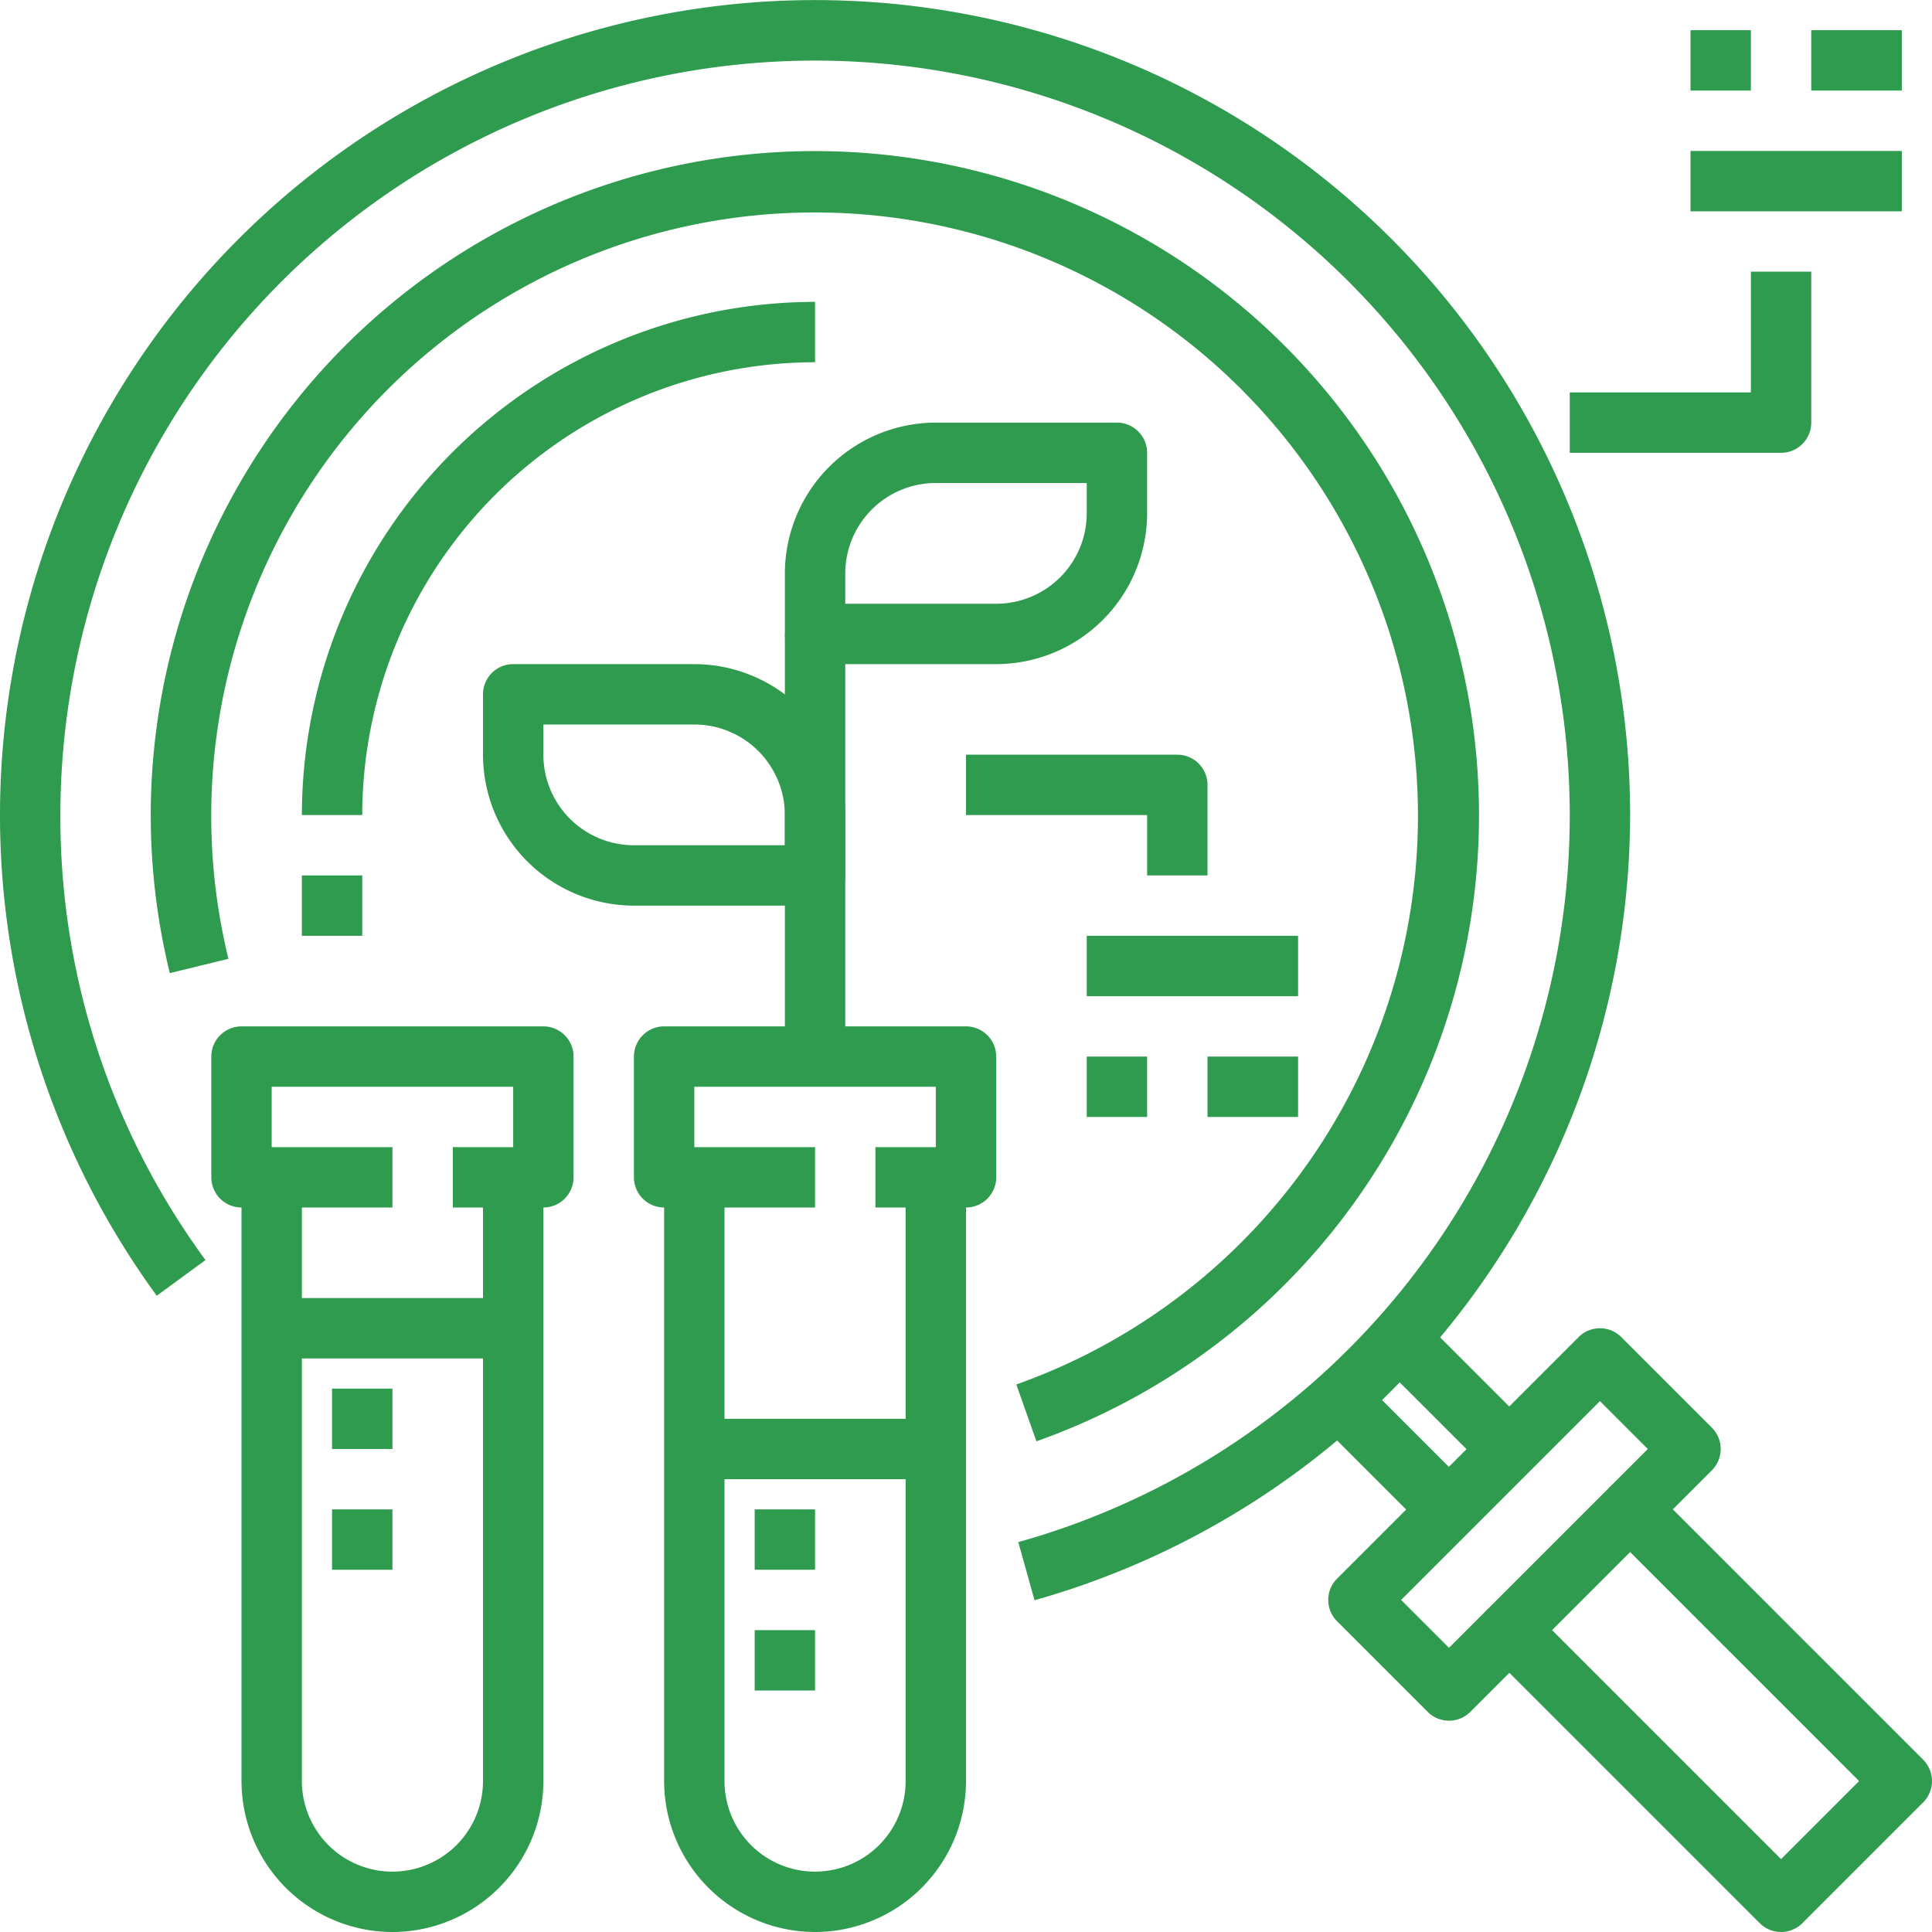 <svg xmlns="http://www.w3.org/2000/svg" version="1.1" xmlns:xlink="http://www.w3.org/1999/xlink" xmlns:svgjs="http://svgjs.com/svgjs" width="512" height="512" x="0" y="0" viewBox="0 0 64 64" style="enable-background:new 0 0 512 512" xml:space="preserve"><g><g data-name="12-Research"><path d="m34.27 53.01-.538-1.926A25 25 0 1 0 2 27a24.8 24.8 0 0 0 4.807 14.741l-1.614 1.182A27 27 0 1 1 54 27a27.079 27.079 0 0 1-19.73 26.01z" fill="#2f9b4e" data-original="#000000" opacity="1"></path><path d="m34.333 47.747-.666-1.885a19.987 19.987 0 1 0-26.1-14.1l-1.942.474a22 22 0 1 1 28.705 15.51z" fill="#2f9b4e" data-original="#000000" opacity="1"></path><path d="M12 27h-2a17.019 17.019 0 0 1 17-17v2a15.017 15.017 0 0 0-15 15zM59 64a1 1 0 0 1-.707-.293l-9-9a1 1 0 0 1 0-1.414l4-4a1 1 0 0 1 1.414 0l9 9a1 1 0 0 1 0 1.414l-4 4A1 1 0 0 1 59 64zm-7.586-10L59 61.586 61.586 59 54 51.414z" fill="#2f9b4e" data-original="#000000" opacity="1"></path><path d="M48 57a1 1 0 0 1-.707-.293l-3-3a1 1 0 0 1 0-1.414l8-8a1 1 0 0 1 1.414 0l3 3a1 1 0 0 1 0 1.414l-2 2-1.414-1.414L54.586 48 53 46.414 46.414 53 48 54.586l1.293-1.293 1.414 1.414-2 2A1 1 0 0 1 48 57z" fill="#2f9b4e" data-original="#000000" opacity="1"></path><path d="m43.284 46.708 1.414-1.414 4 4-1.415 1.413zM45.284 44.708l1.414-1.414 4 4-1.415 1.413zM18 40h-3v-2h2v-2H9v2h4v2H8a1 1 0 0 1-1-1v-4a1 1 0 0 1 1-1h10a1 1 0 0 1 1 1v4a1 1 0 0 1-1 1z" fill="#2f9b4e" data-original="#000000" opacity="1"></path><path d="M13 64a5.006 5.006 0 0 1-5-5V39h2v20a3 3 0 0 0 6 0V39h2v20a5.006 5.006 0 0 1-5 5zM32 40h-3v-2h2v-2h-8v2h4v2h-5a1 1 0 0 1-1-1v-4a1 1 0 0 1 1-1h10a1 1 0 0 1 1 1v4a1 1 0 0 1-1 1z" fill="#2f9b4e" data-original="#000000" opacity="1"></path><path d="M27 64a5.006 5.006 0 0 1-5-5V39h2v20a3 3 0 0 0 6 0V39h2v20a5.006 5.006 0 0 1-5 5zM27 30h-6a5.006 5.006 0 0 1-5-5v-2a1 1 0 0 1 1-1h6a5.006 5.006 0 0 1 5 5v2a1 1 0 0 1-1 1zm-9-6v1a3 3 0 0 0 3 3h5v-1a3 3 0 0 0-3-3zM33 22h-6a1 1 0 0 1-1-1v-2a5.006 5.006 0 0 1 5-5h6a1 1 0 0 1 1 1v2a5.006 5.006 0 0 1-5 5zm-5-2h5a3 3 0 0 0 3-3v-1h-5a3 3 0 0 0-3 3z" fill="#2f9b4e" data-original="#000000" opacity="1"></path><path d="M26 21h2v14h-2zM10 29h2v2h-2zM9 43h8v2H9zM23 47h8v2h-8zM11 46h2v2h-2zM11 50h2v2h-2zM25 50h2v2h-2zM25 54h2v2h-2zM56 1h2v2h-2zM60 1h3v2h-3zM56 5h7v2h-7zM59 15h-7v-2h6V9h2v5a1 1 0 0 1-1 1zM36 35h2v2h-2zM40 35h3v2h-3zM36 31h7v2h-7zM40 29h-2v-2h-6v-2h7a1 1 0 0 1 1 1z" fill="#2f9b4e" data-original="#000000" opacity="1"></path></g></g></svg>